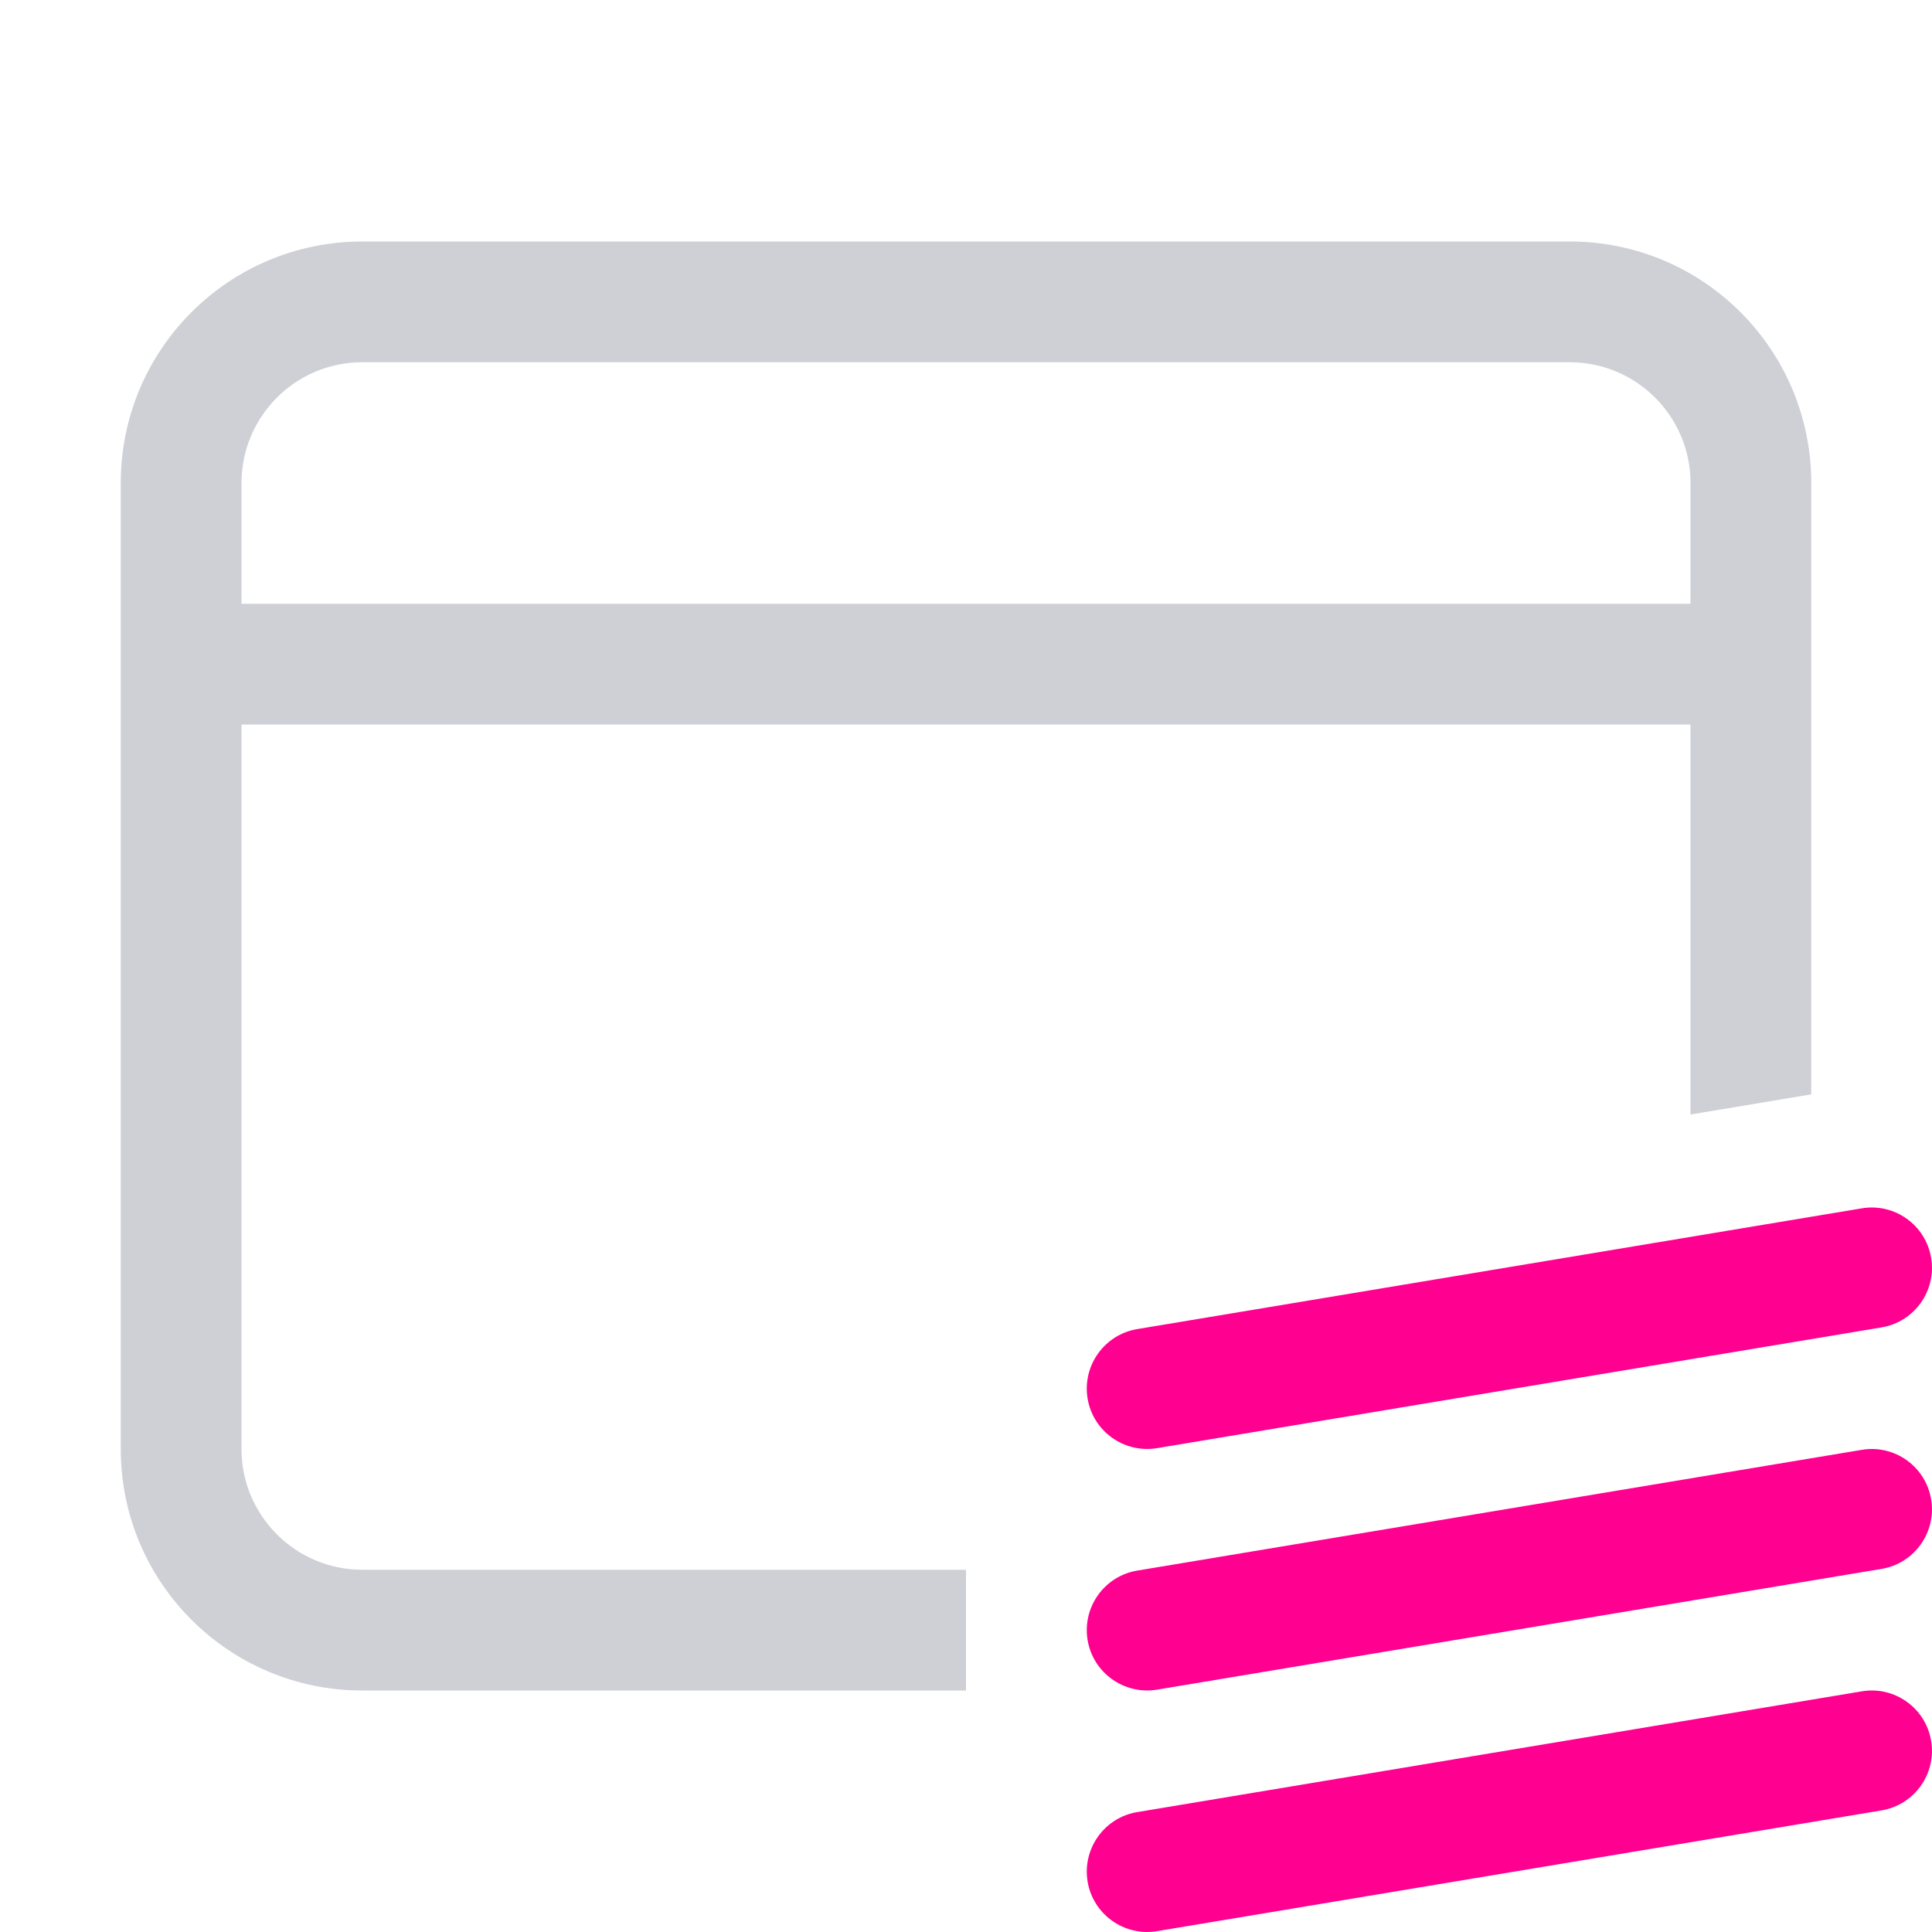 <svg xmlns="http://www.w3.org/2000/svg" viewBox="0 0 16 16">
    <path fill-rule="evenodd" fill="#CED0D6" d="M1,4c0-1.105,0.895-2,2-2h10c1.105,0,2,0.895,2,2v5.063l-1,0.167V6H2v6
	c0,0.552,0.448,1,1,1h5v1H3c-1.105,0-2-0.895-2-2V4z M3,3h10c0.552,0,1,0.448,1,1v1H2V4C2,3.448,2.448,3,3,3z"/>
    <path fill-rule="evenodd" fill="#FF0090" d="M15.993,10.418c0.045,0.272-0.139,0.53-0.411,0.575l-6,1
	c-0.272,0.045-0.53-0.139-0.575-0.411c-0.045-0.272,0.139-0.53,0.411-0.575l6-1C15.69,9.961,15.948,10.145,15.993,10.418z
	 M15.993,12.418c0.045,0.272-0.139,0.53-0.411,0.575l-6,1c-0.272,0.045-0.53-0.139-0.575-0.411c-0.045-0.272,0.139-0.53,0.411-0.575
	l6-1C15.69,11.961,15.948,12.145,15.993,12.418z M15.993,14.418c0.045,0.272-0.139,0.53-0.411,0.575l-6,1
	c-0.272,0.045-0.53-0.139-0.575-0.411c-0.045-0.272,0.139-0.53,0.411-0.575l6-1C15.69,13.961,15.948,14.145,15.993,14.418z"/>
</svg>
